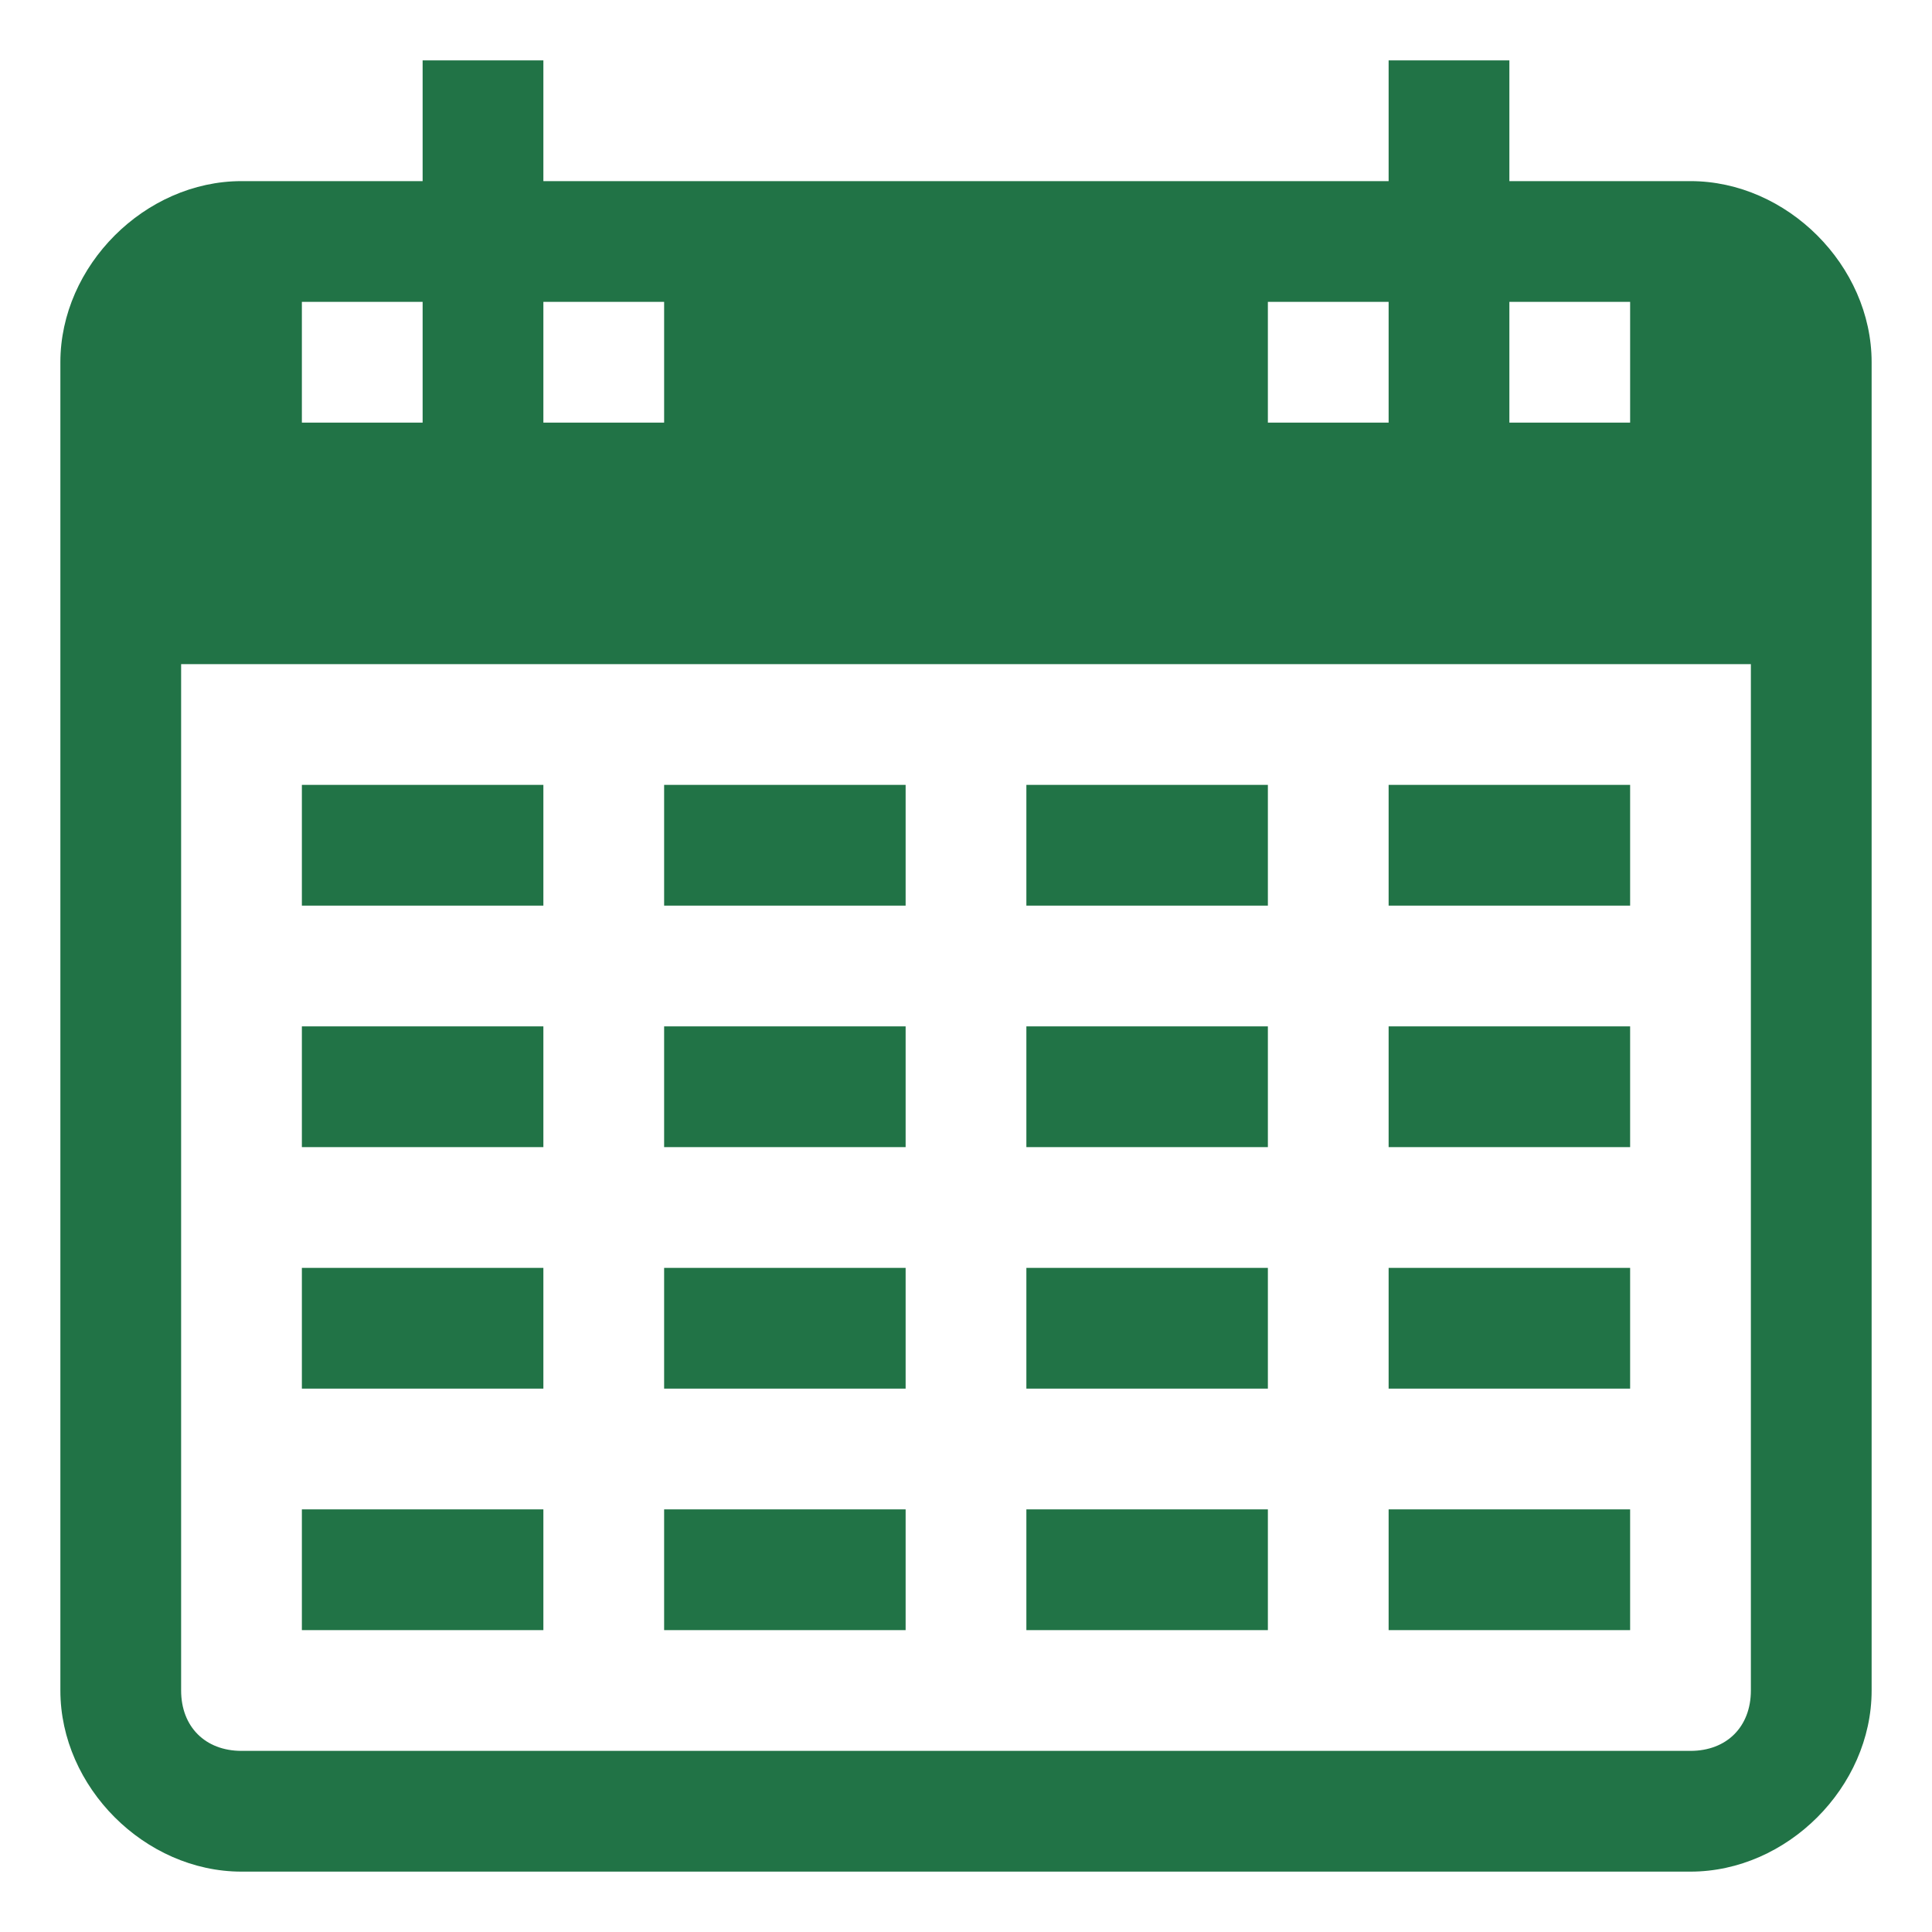 <svg width="16" height="16" viewBox="0 0 16 16" fill="none" xmlns="http://www.w3.org/2000/svg">
<g clip-path="url(#clip0_1_4)">
<path d="M4.5 6.5H2.5V7.5H4.5V6.5Z" fill="#217346"/>
<path d="M7.5 6.5H5.5V7.5H7.5V6.5Z" fill="#217346"/>
<path d="M10.5 6.5H8.5V7.5H10.5V6.5Z" fill="#217346"/>
<path d="M13.5 6.5H11.5V7.5H13.5V6.5Z" fill="#217346"/>
<path d="M4.5 8.5H2.5V9.5H4.5V8.5Z" fill="#217346"/>
<path d="M7.5 8.5H5.5V9.5H7.5V8.5Z" fill="#217346"/>
<path d="M10.5 8.5H8.5V9.5H10.5V8.5Z" fill="#217346"/>
<path d="M13.5 8.5H11.5V9.5H13.5V8.5Z" fill="#217346"/>
<path d="M4.5 10.5H2.5V11.5H4.5V10.5Z" fill="#217346"/>
<path d="M7.5 10.5H5.5V11.5H7.5V10.5Z" fill="#217346"/>
<path d="M10.5 10.5H8.5V11.5H10.5V10.5Z" fill="#217346"/>
<path d="M13.5 10.5H11.5V11.5H13.5V10.5Z" fill="#217346"/>
<path d="M4.5 12.5H2.5V13.5H4.5V12.5Z" fill="#217346"/>
<path d="M7.5 12.5H5.5V13.5H7.5V12.5Z" fill="#217346"/>
<path d="M10.5 12.5H8.5V13.5H10.5V12.5Z" fill="#217346"/>
<path d="M13.5 12.5H11.5V13.5H13.5V12.5Z" fill="#217346"/>
<path d="M14 1.5H12.5V0.5H11.5V1.5H4.5V0.5H3.5V1.5H2C1.2 1.5 0.5 2.2 0.5 3V14C0.5 14.8 1.2 15.5 2 15.5H14C14.8 15.5 15.5 14.8 15.5 14V3C15.5 2.2 14.8 1.5 14 1.5ZM13.5 2.5V3.5H12.5V2.5H13.5ZM10.5 2.5H11.5V3.5H10.5V2.5ZM5.5 2.5V3.5H4.5V2.5H5.5ZM2.5 2.5H3.5V3.5H2.5V2.5ZM14.5 14C14.5 14.3 14.3 14.5 14 14.5H2C1.7 14.5 1.5 14.3 1.5 14V5.5H14.5V14Z" fill="#217346"/>
</g>
<defs>
<clipPath id="clip0_1_4">
<rect width="16" height="16" fill="white"/>
</clipPath>
</defs>
</svg>

